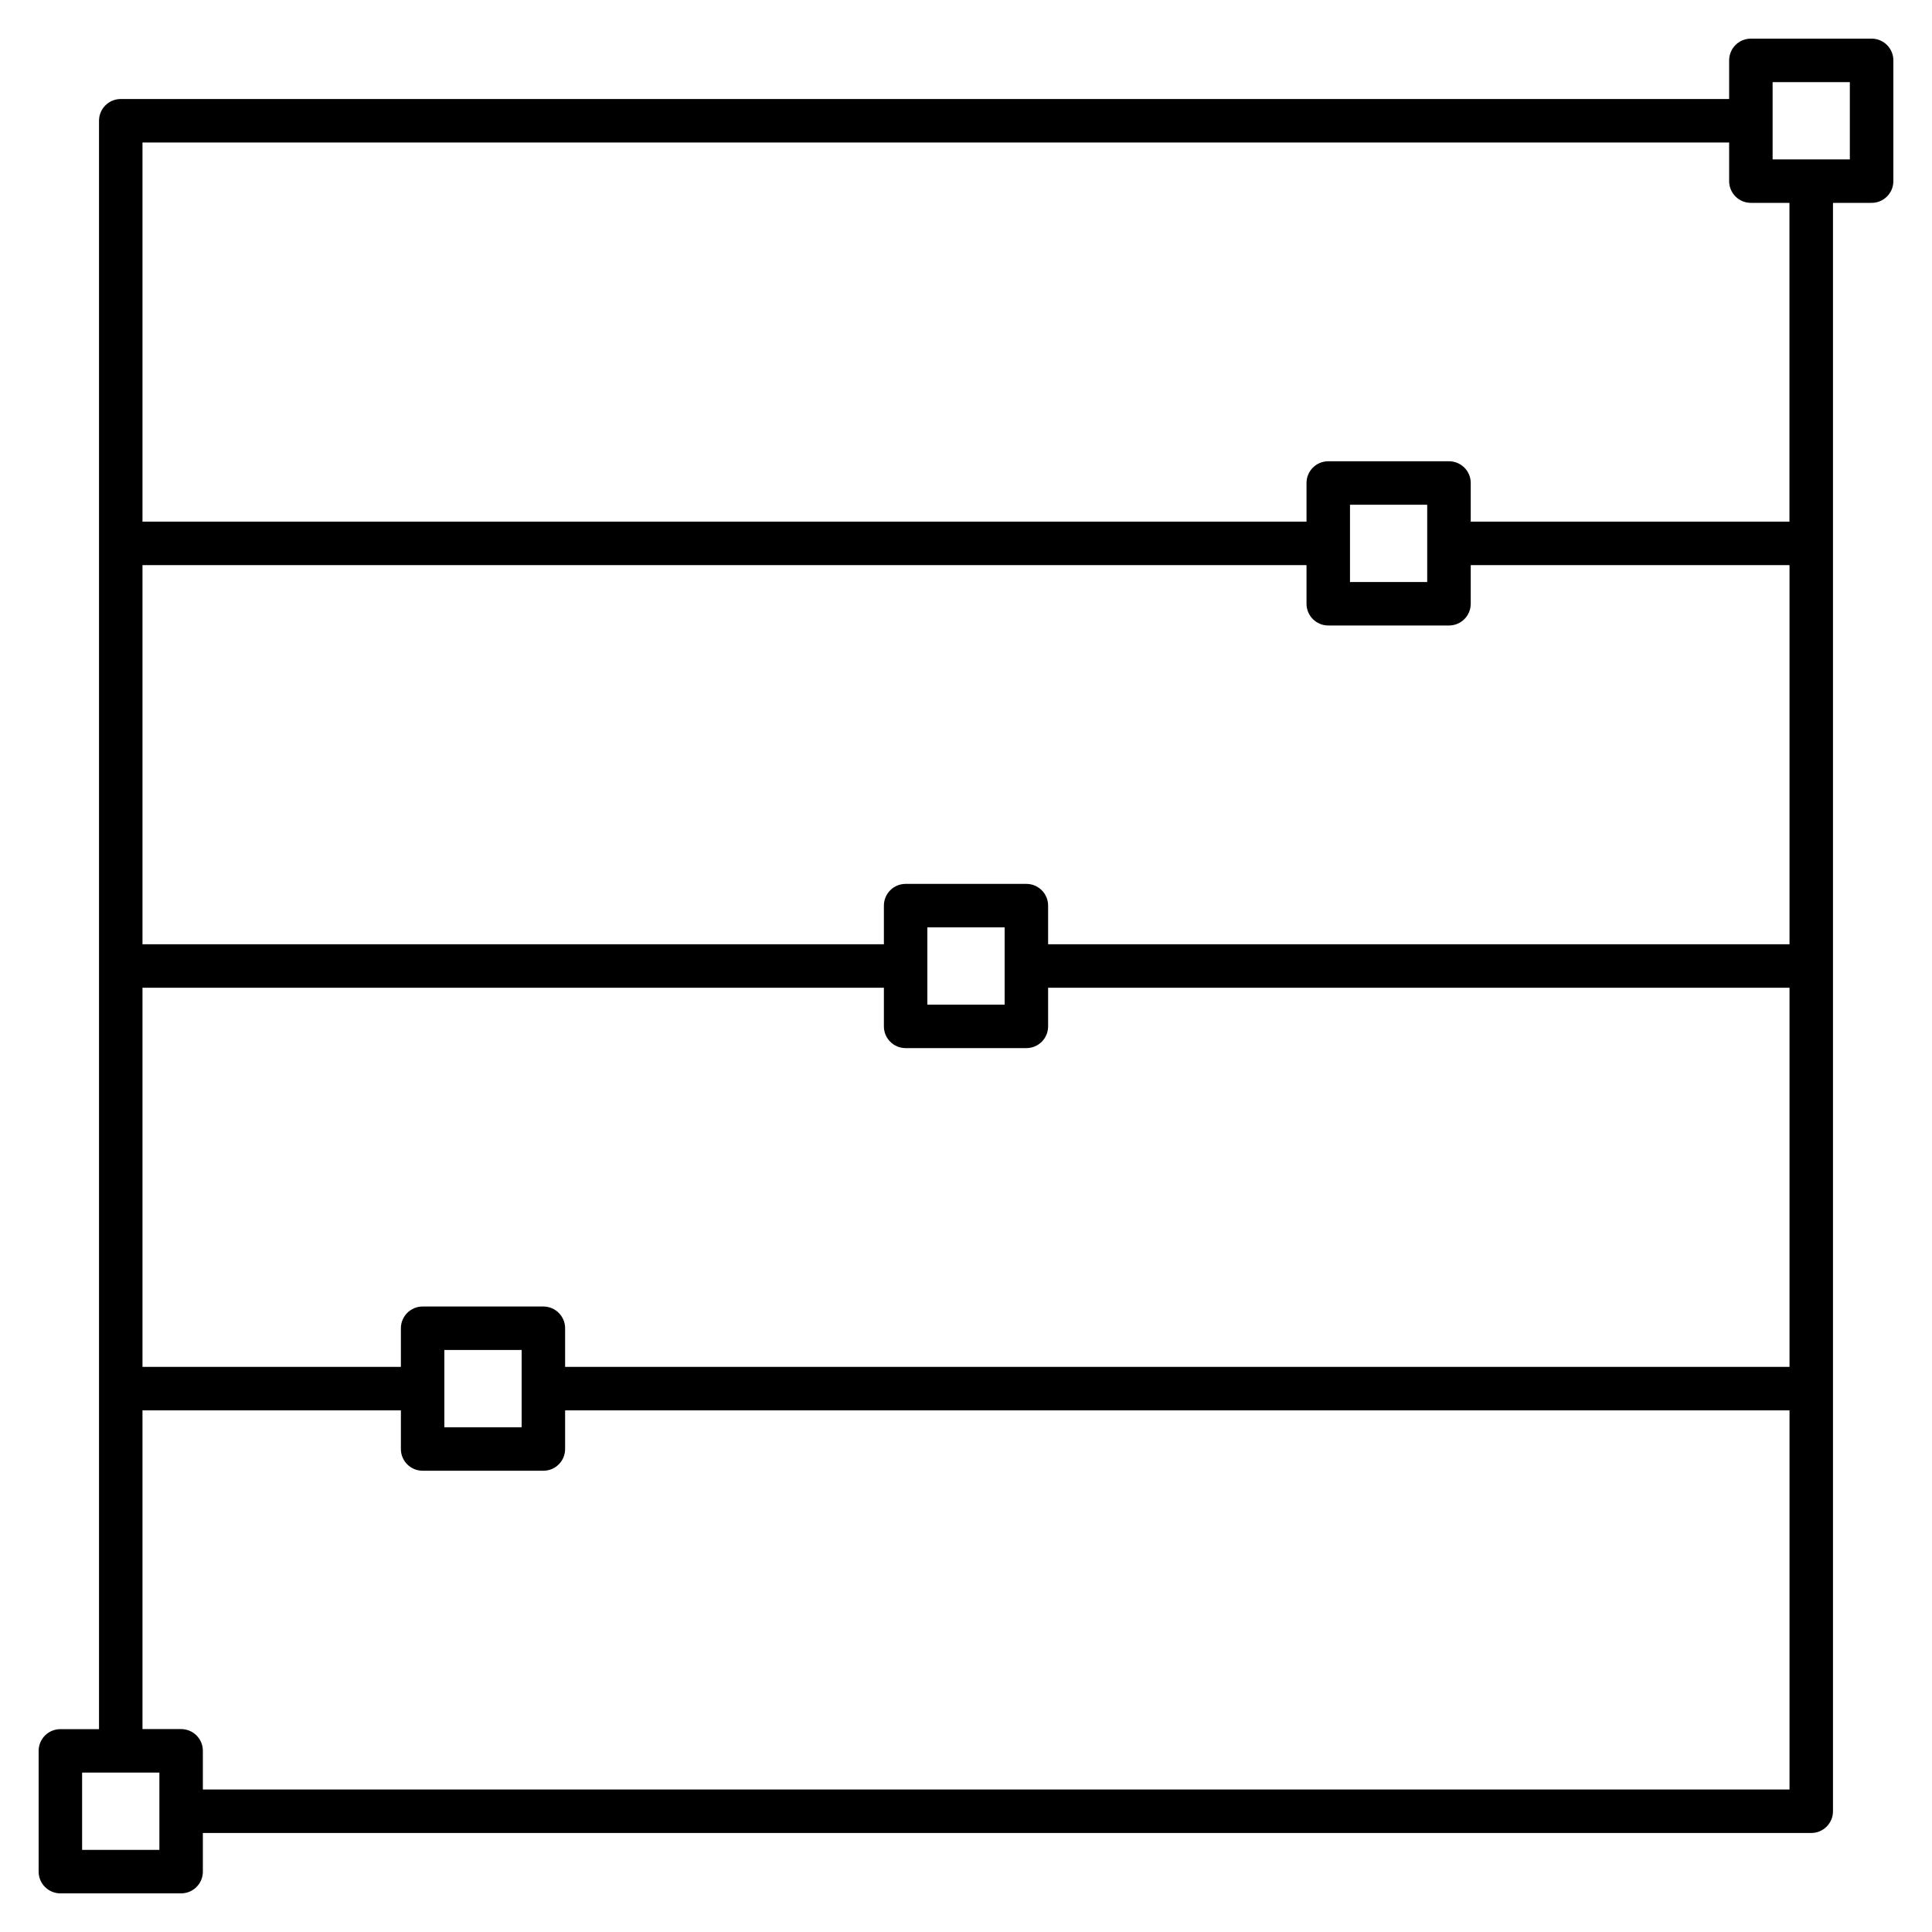 <?xml version="1.0" encoding="iso-8859-1"?>
<!-- Generator: Adobe Illustrator 26.3.1, SVG Export Plug-In . SVG Version: 6.00 Build 0)  -->
<svg version="1.1" id="Layer_1" xmlns="http://www.w3.org/2000/svg" xmlns:xlink="http://www.w3.org/1999/xlink" x="0px" y="0px"
	 viewBox="0 0 32 32" style="enable-background:new 0 0 32 32;" xml:space="preserve">
<path id="network--of-devices_00000181778365716152831080000007489058373492289965_" d="M3,31.36H1c-0.199,0-0.36-0.161-0.36-0.36
	v-2c0-0.199,0.161-0.36,0.36-0.36h0.64V2c0-0.199,0.161-0.36,0.36-0.36h26.64V1c0-0.199,0.161-0.36,0.36-0.36h2
	c0.199,0,0.36,0.161,0.36,0.36v2c0,0.199-0.161,0.36-0.36,0.36h-0.64V30c0,0.199-0.161,0.36-0.36,0.36H3.36V31
	C3.36,31.199,3.199,31.36,3,31.36z M1.36,30.64h1.28v-1.28H1.36V30.64z M3.36,29.64h26.28v-6.28H9.36V24
	c0,0.199-0.161,0.36-0.36,0.36H7c-0.199,0-0.36-0.161-0.36-0.36v-0.64H2.36v5.279H3c0.199,0,0.36,0.161,0.36,0.36
	C3.36,28.999,3.36,29.64,3.36,29.64z M7.36,23.64h1.28v-1.28H7.36V23.64z M9.36,22.64h20.28v-6.28H17.36V17
	c0,0.199-0.161,0.36-0.36,0.36h-2c-0.199,0-0.36-0.161-0.36-0.36v-0.64H2.36v6.28h4.28V22c0-0.199,0.161-0.36,0.36-0.36h2
	c0.199,0,0.36,0.161,0.36,0.36V22.64z M15.36,16.64h1.28v-1.28h-1.28V16.64z M17.36,15.64h12.28V9.36h-5.28V10
	c0,0.199-0.161,0.36-0.36,0.36h-2c-0.199,0-0.36-0.161-0.36-0.36V9.36H2.36v6.28h12.28V15c0-0.199,0.161-0.36,0.36-0.36h2
	c0.199,0,0.36,0.161,0.36,0.36V15.64z M22.36,9.64h1.279V8.36H22.36V9.64z M24.36,8.64h5.279V3.36H29c-0.199,0-0.36-0.161-0.36-0.36
	V2.36H2.36v6.28h19.28V8c0-0.199,0.161-0.36,0.36-0.36h2c0.199,0,0.36,0.161,0.36,0.36C24.36,8,24.36,8.64,24.36,8.64z M29.36,2.64
	h1.279V1.36H29.36V2.64z"/>
<rect id="_Transparent_Rectangle" style="fill:none;" width="32" height="32"/>
</svg>
